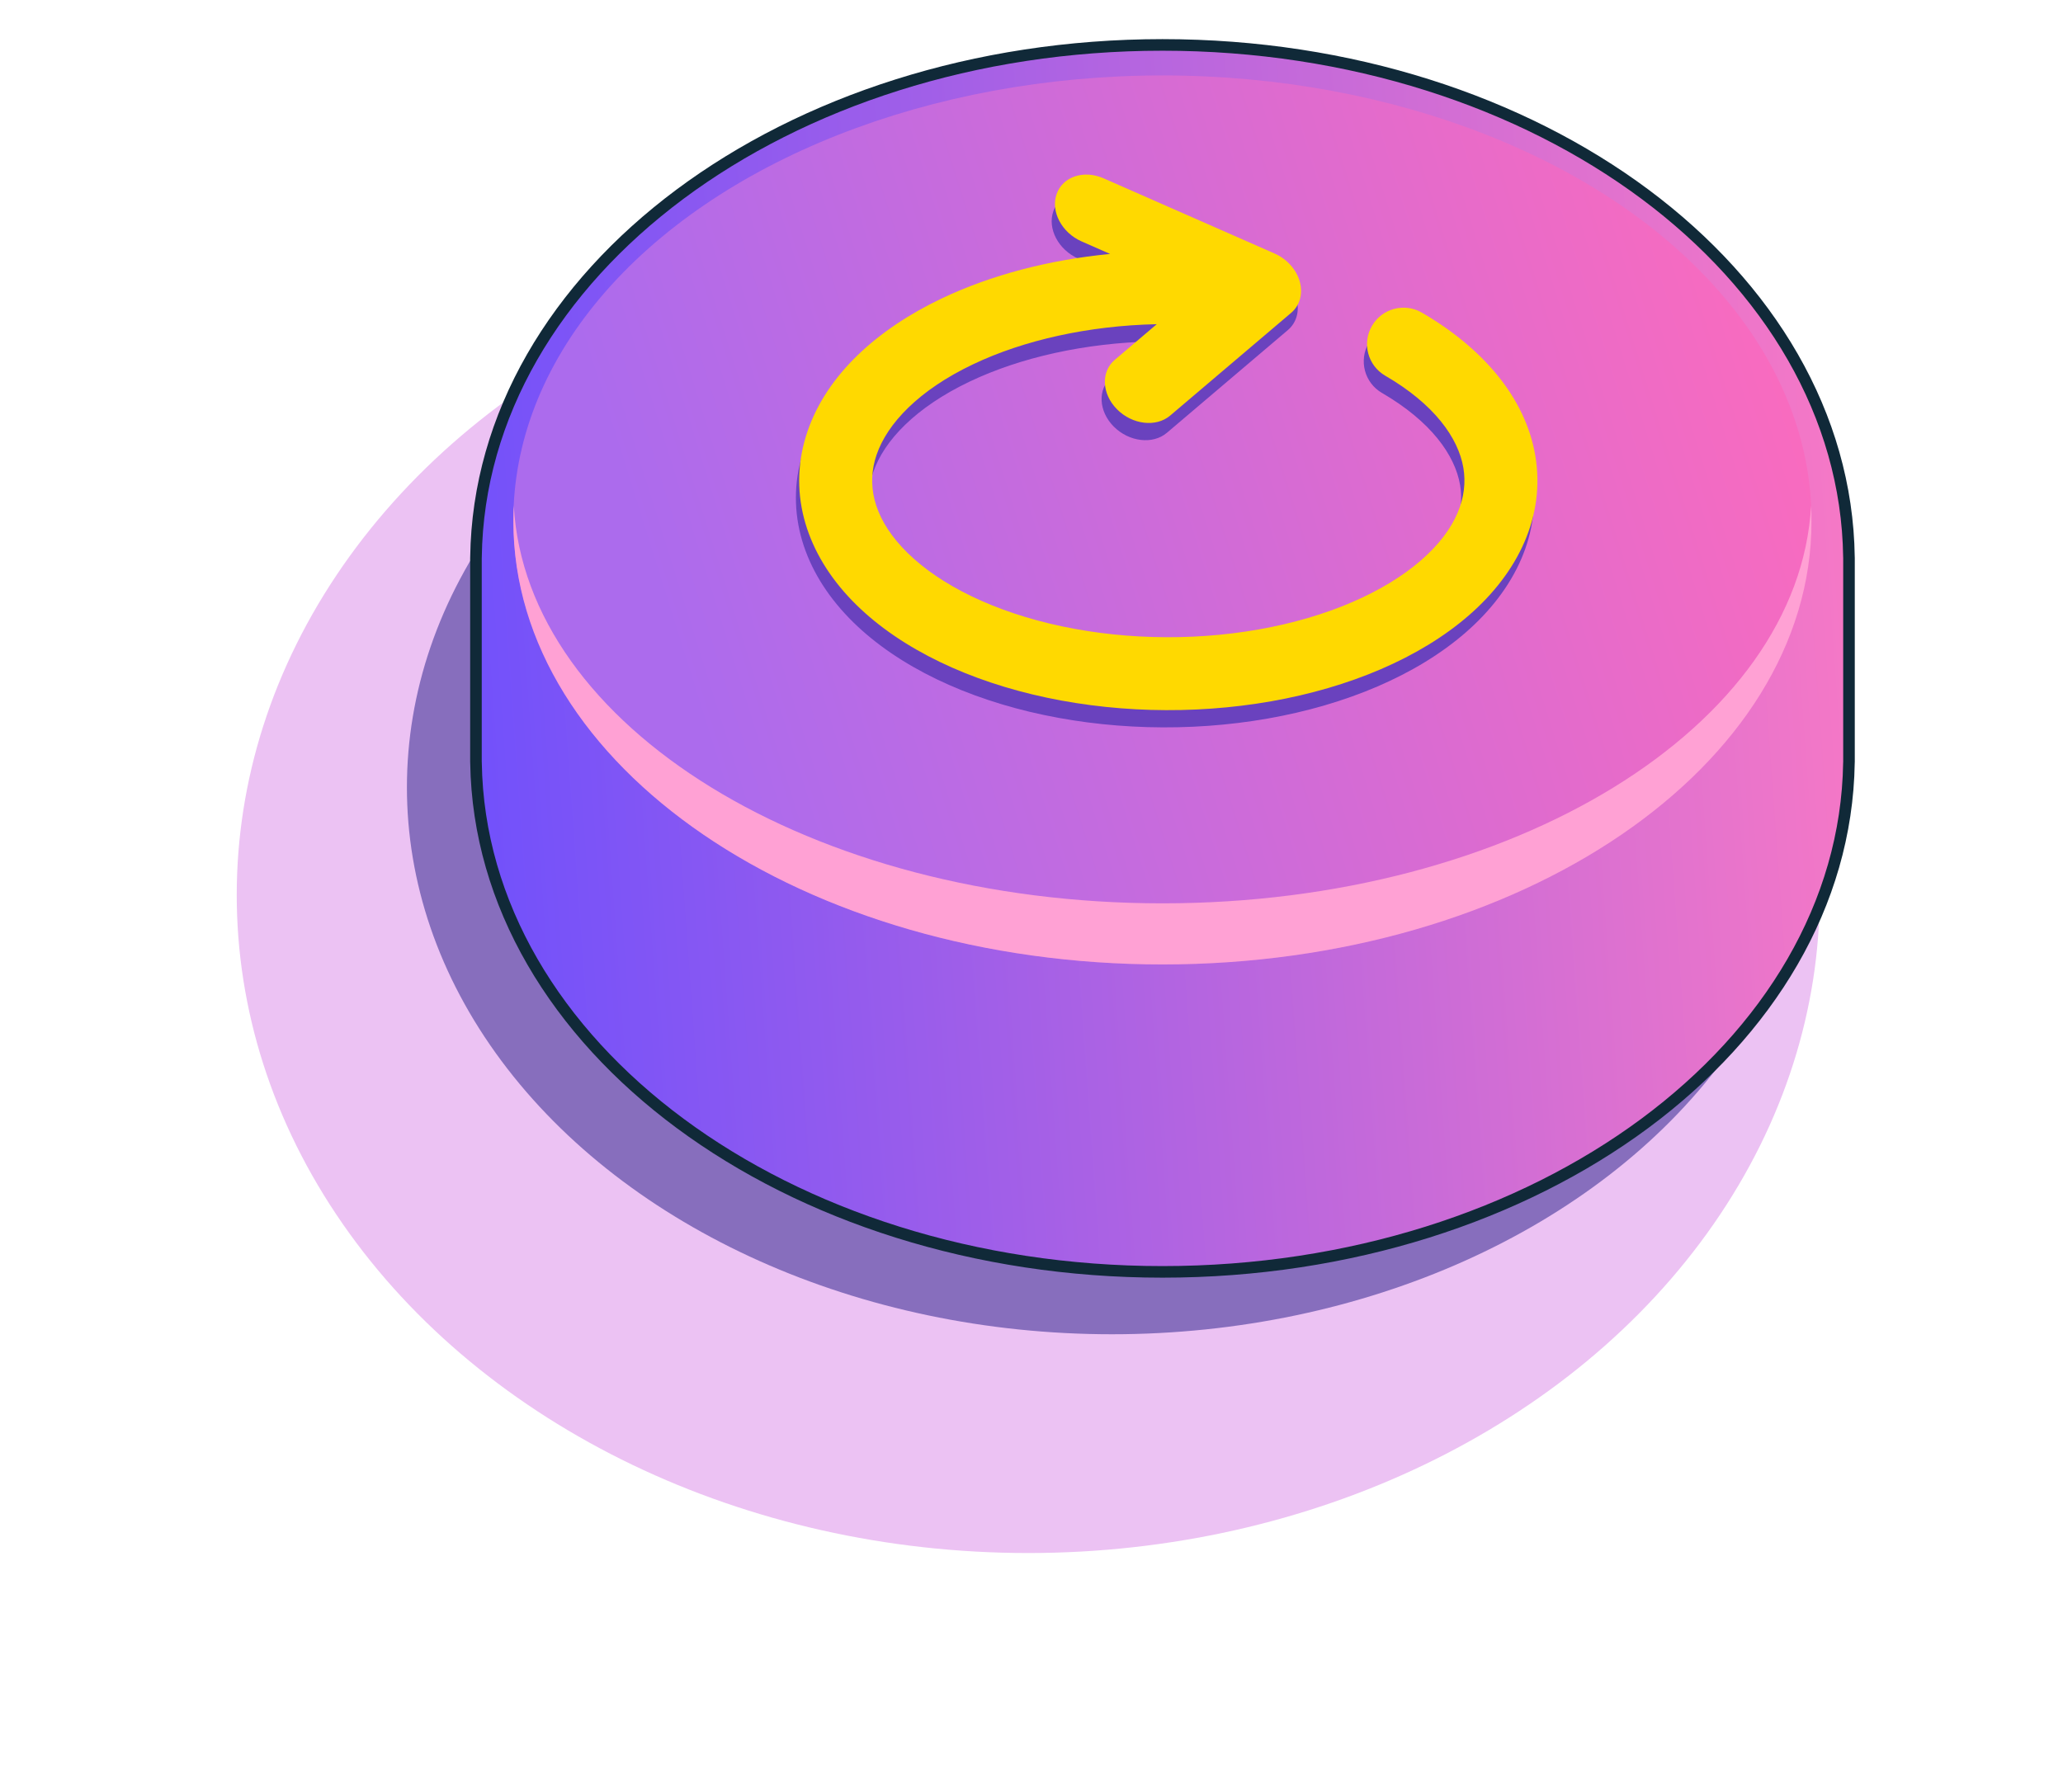 <svg width="122" height="106" viewBox="0 0 122 106" fill="none" xmlns="http://www.w3.org/2000/svg">
<g filter="url(#filter0_f_2_3846)">
<ellipse cx="38.923" cy="46.806" rx="38.923" ry="46.806" transform="matrix(4.37114e-08 1 1 -4.37114e-08 14 14.013)" fill="#ECC2F3"/>
</g>
<g filter="url(#filter1_f_2_3846)">
<ellipse cx="32.349" cy="41.694" rx="32.349" ry="41.694" transform="matrix(4.37114e-08 1 1 -4.37114e-08 24.064 14.221)" fill="#876EBD"/>
</g>
<path d="M28.149 32.952C28.148 32.97 28.147 32.989 28.147 33.008L28.147 45.06C28.147 45.082 28.148 45.104 28.15 45.125C28.28 53.49 32.895 61.021 40.228 66.451C47.565 71.884 57.64 75.229 68.745 75.229C79.851 75.229 89.926 71.884 97.263 66.451C104.595 61.021 109.21 53.49 109.341 45.125C109.343 45.104 109.344 45.082 109.344 45.06V33.008C109.344 32.989 109.343 32.97 109.342 32.952C109.229 24.537 104.62 16.958 97.285 11.492C89.946 6.025 79.862 2.657 68.745 2.657C57.629 2.657 47.545 6.025 40.206 11.492C32.871 16.958 28.262 24.537 28.149 32.952Z" fill="url(#paint0_linear_2_3846)" stroke="#102938" stroke-width="0.685" stroke-linecap="round"/>
<g filter="url(#filter2_f_2_3846)">
<ellipse cx="68.742" cy="30.753" rx="26.291" ry="38.384" transform="rotate(90 68.742 30.753)" fill="url(#paint1_linear_2_3846)"/>
</g>
<g filter="url(#filter3_f_2_3846)">
<path fill-rule="evenodd" clip-rule="evenodd" d="M107.127 30.843C107.127 45.314 89.942 57.045 68.743 57.045C47.544 57.045 30.36 45.314 30.36 30.843C30.36 30.529 30.368 30.217 30.384 29.907C31.105 42.977 48.003 53.431 68.743 53.431C89.483 53.431 106.381 42.977 107.103 29.907C107.119 30.217 107.127 30.529 107.127 30.843Z" fill="#FFA1D4"/>
</g>
<path d="M76.16 19.524C76.677 19.085 76.87 18.386 76.669 17.673C76.469 16.96 75.905 16.332 75.174 16.011L65.07 11.567C63.895 11.051 62.651 11.467 62.291 12.497C61.931 13.527 62.592 14.78 63.766 15.297L65.454 16.039C61.857 16.387 58.418 17.28 55.49 18.675C51.672 20.494 48.707 23.185 47.563 26.522C46.374 29.993 47.382 33.49 49.962 36.292C52.485 39.032 56.392 41.019 60.864 42.095C65.363 43.176 70.341 43.316 74.98 42.499C79.6 41.686 83.762 39.943 86.666 37.42C89.595 34.876 91.203 31.535 90.598 27.969C90.007 24.487 87.43 21.566 83.888 19.51C82.858 18.912 81.538 19.262 80.94 20.292C80.342 21.322 80.693 22.642 81.723 23.24C84.616 24.919 86.044 26.915 86.346 28.69C86.633 30.382 85.965 32.316 83.837 34.164C81.684 36.035 78.322 37.531 74.232 38.252C70.162 38.968 65.783 38.841 61.873 37.901C57.936 36.955 54.902 35.29 53.135 33.37C51.424 31.513 51.057 29.631 51.644 27.92C52.276 26.075 54.127 24.102 57.345 22.569C60.359 21.133 64.18 20.281 68.214 20.194L65.732 22.302C64.9 23.009 64.959 24.319 65.863 25.23C66.768 26.14 68.175 26.305 69.007 25.599L76.16 19.524Z" fill="#6A42BE"/>
<path d="M76.354 18.505C76.871 18.066 77.064 17.367 76.864 16.654C76.664 15.94 76.099 15.313 75.369 14.992L65.264 10.548C64.09 10.031 62.846 10.448 62.486 11.477C62.125 12.508 62.786 13.761 63.961 14.278L65.648 15.02C62.051 15.368 58.612 16.261 55.684 17.656C51.867 19.475 48.901 22.166 47.758 25.503C46.568 28.974 47.576 32.471 50.156 35.273C52.679 38.013 56.586 40 61.059 41.075C65.558 42.157 70.535 42.297 75.174 41.48C79.795 40.666 83.956 38.924 86.86 36.401C89.789 33.857 91.397 30.515 90.793 26.95C90.202 23.467 87.625 20.547 84.082 18.49C83.052 17.892 81.733 18.243 81.135 19.273C80.537 20.303 80.887 21.623 81.917 22.221C84.81 23.9 86.239 25.895 86.54 27.671C86.827 29.363 86.159 31.297 84.032 33.145C81.879 35.015 78.516 36.512 74.427 37.232C70.356 37.949 65.977 37.822 62.067 36.882C58.131 35.935 55.096 34.27 53.329 32.351C51.619 30.494 51.252 28.611 51.838 26.901C52.47 25.056 54.321 23.083 57.539 21.55C60.553 20.114 64.375 19.262 68.408 19.175L65.926 21.283C65.094 21.989 65.153 23.3 66.058 24.21C66.962 25.121 68.37 25.286 69.201 24.58L76.354 18.505Z" fill="#FFD900"/>
<defs>
<filter id="filter0_f_2_3846" x="0.292" y="0.305" width="121.029" height="105.262" filterUnits="userSpaceOnUse" color-interpolation-filters="sRGB">
<feFlood flood-opacity="0" result="BackgroundImageFix"/>
<feBlend mode="normal" in="SourceGraphic" in2="BackgroundImageFix" result="shape"/>
<feGaussianBlur stdDeviation="6.854" result="effect1_foregroundBlur_2_3846"/>
</filter>
<filter id="filter1_f_2_3846" x="17.064" y="7.221" width="97.387" height="78.697" filterUnits="userSpaceOnUse" color-interpolation-filters="sRGB">
<feFlood flood-opacity="0" result="BackgroundImageFix"/>
<feBlend mode="normal" in="SourceGraphic" in2="BackgroundImageFix" result="shape"/>
<feGaussianBlur stdDeviation="3.5" result="effect1_foregroundBlur_2_3846"/>
</filter>
<filter id="filter2_f_2_3846" x="28.358" y="2.463" width="80.767" height="56.581" filterUnits="userSpaceOnUse" color-interpolation-filters="sRGB">
<feFlood flood-opacity="0" result="BackgroundImageFix"/>
<feBlend mode="normal" in="SourceGraphic" in2="BackgroundImageFix" result="shape"/>
<feGaussianBlur stdDeviation="1" result="effect1_foregroundBlur_2_3846"/>
</filter>
<filter id="filter3_f_2_3846" x="29.36" y="28.907" width="78.767" height="29.139" filterUnits="userSpaceOnUse" color-interpolation-filters="sRGB">
<feFlood flood-opacity="0" result="BackgroundImageFix"/>
<feBlend mode="normal" in="SourceGraphic" in2="BackgroundImageFix" result="shape"/>
<feGaussianBlur stdDeviation="0.5" result="effect1_foregroundBlur_2_3846"/>
</filter>
<linearGradient id="paint0_linear_2_3846" x1="115.552" y1="35.491" x2="21.905" y2="42.257" gradientUnits="userSpaceOnUse">
<stop stop-color="#FF7BC2"/>
<stop offset="1" stop-color="#684EFF"/>
</linearGradient>
<linearGradient id="paint1_linear_2_3846" x1="5.045" y1="-29.521" x2="36.905" y2="71.936" gradientUnits="userSpaceOnUse">
<stop stop-color="#FFB096"/>
<stop offset="0.312" stop-color="#FF6BBB"/>
<stop offset="1" stop-color="#AC6BED"/>
</linearGradient>
</defs>
</svg>
